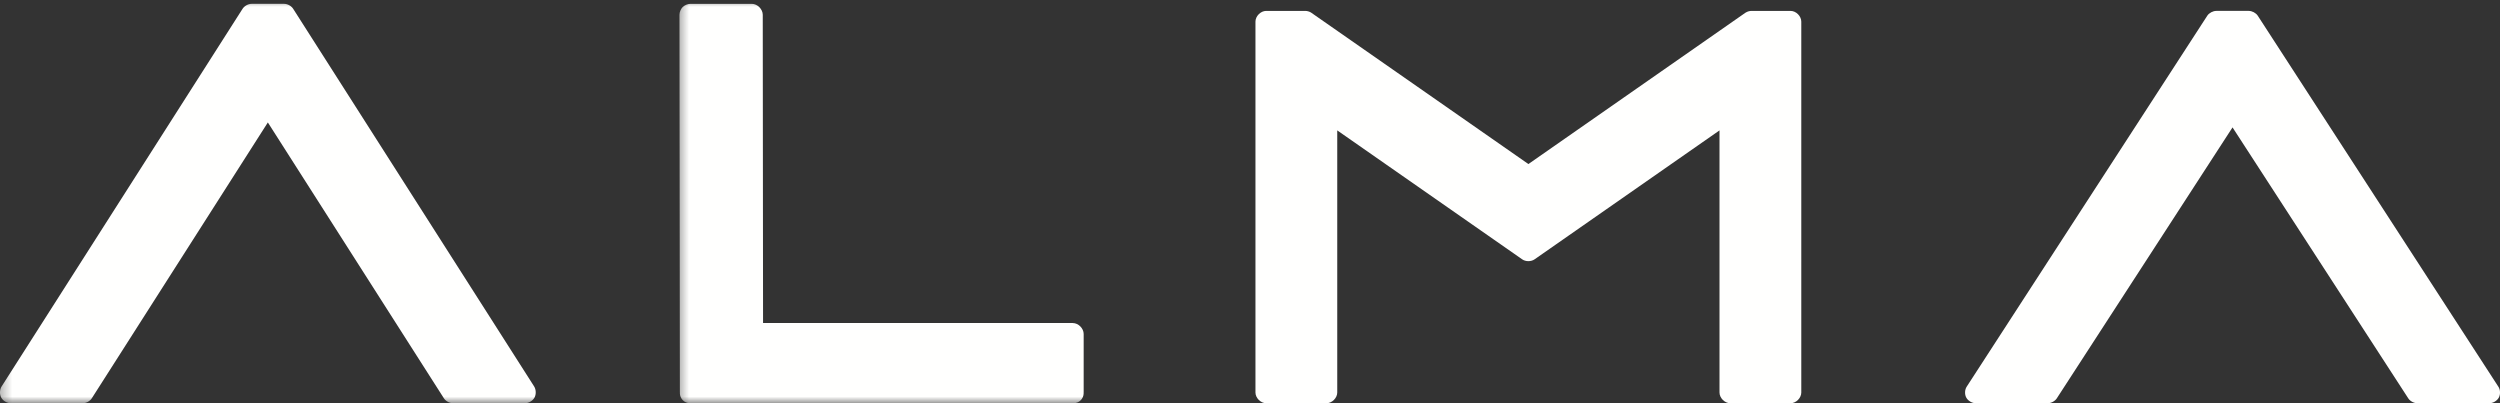 <svg xmlns="http://www.w3.org/2000/svg" xmlns:xlink="http://www.w3.org/1999/xlink" width="186" height="30" viewBox="0 0 186 30">
  <rect x="0" y="0" width="186" height="30" fill="#333333" stroke="none"/>
  <defs>
    <rect id="rect-1" width="186" height="30" x="0" y="0"/>
    <path id="path-2" fill-rule="evenodd" d="M0 .286h39.858V30H0V.286z"/>
    <mask id="mask-3" maskContentUnits="userSpaceOnUse" maskUnits="userSpaceOnUse">
      <rect width="186" height="30" x="0" y="0" fill="black"/>
      <use fill="white" xlink:href="#path-2"/>
    </mask>
    <path id="path-6" fill-rule="evenodd" d="M.195.286h30.072v29.713H.195V.286z"/>
    <mask id="mask-7" maskContentUnits="userSpaceOnUse" maskUnits="userSpaceOnUse">
      <rect width="186" height="30" x="0" y="0" fill="black"/>
      <use fill="white" xlink:href="#path-6"/>
    </mask>
  </defs>
  <g>
    <g>
      <use fill="none" xlink:href="#path-2"/>
      <g mask="url(#mask-3)">
        <path fill="rgb(255,255,254)" fill-rule="evenodd" d="M21.807.647c-.138-.21-.418-.362-.668-.362h-2.42c-.252 0-.536.156-.674.372L.124 28.745c-.15.23-.167.585-.037.828.13.244.433.427.707.427H6.159c.254 0 .538-.156.674-.372l13.095-20.518 13.101 20.528c.14.21.42.362.668.362h5.367c.272 0 .575-.183.707-.427.128-.24.114-.594-.032-.824L21.807.647z"/>
      </g>
    </g>
    <path fill="rgb(255,255,254)" fill-rule="evenodd" d="M185.879 28.771L167.974 1.164c-.136-.204-.418-.353-.665-.353h-2.417c-.247 0-.529.149-.667.353-.002.004-.004.008-.006.01l-17.895 27.593c-.15.226-.164.575-.034.813.13.242.432.42.706.42h5.357c.251 0 .537-.153.673-.363L166.1 9.478l13.082 20.169c.138.204.418.353.667.353h5.357c.274 0 .576-.178.706-.42.13-.236.116-.583-.032-.809"/>
    <g transform="translate(50.358)">
      <use fill="none" xlink:href="#path-6"/>
      <g mask="url(#mask-7)">
        <path fill="rgb(255,255,254)" fill-rule="evenodd" d="M29.455 24.032H6.413L6.391 1.097c-.002-.415-.397-.811-.813-.811h-4.57c-.202 0-.434.099-.576.24-.142.142-.237.374-.237.573l.029 28.089.006.027c0 .01-.006.021-.006.031 0 .415.337.754.755.754H29.514c.416 0 .753-.339.753-.754 0-.01-.004-.021-.006-.031.002-.008.006-.018.006-.018v-4.35c0-.417-.395-.813-.813-.813"/>
      </g>
    </g>
    <path fill="rgb(255,255,254)" fill-rule="evenodd" d="M133.219.811h-2.911c-.137 0-.305.048-.422.121l-.036.022-16.137 11.251L97.538.932C97.421.859 97.253.811 97.115.811h-2.911c-.408 0-.798.389-.798.799v27.591c0 .408.39.799.798.799h4.487c.41 0 .8-.391.8-.799V9.701L113.254 19.296c.255.178.659.178.916 0l13.761-9.595v19.5c0 .408.39.799.798.799h4.489c.41 0 .798-.391.798-.799V1.61c0-.41-.388-.799-.798-.799"/>
  </g>
</svg>
